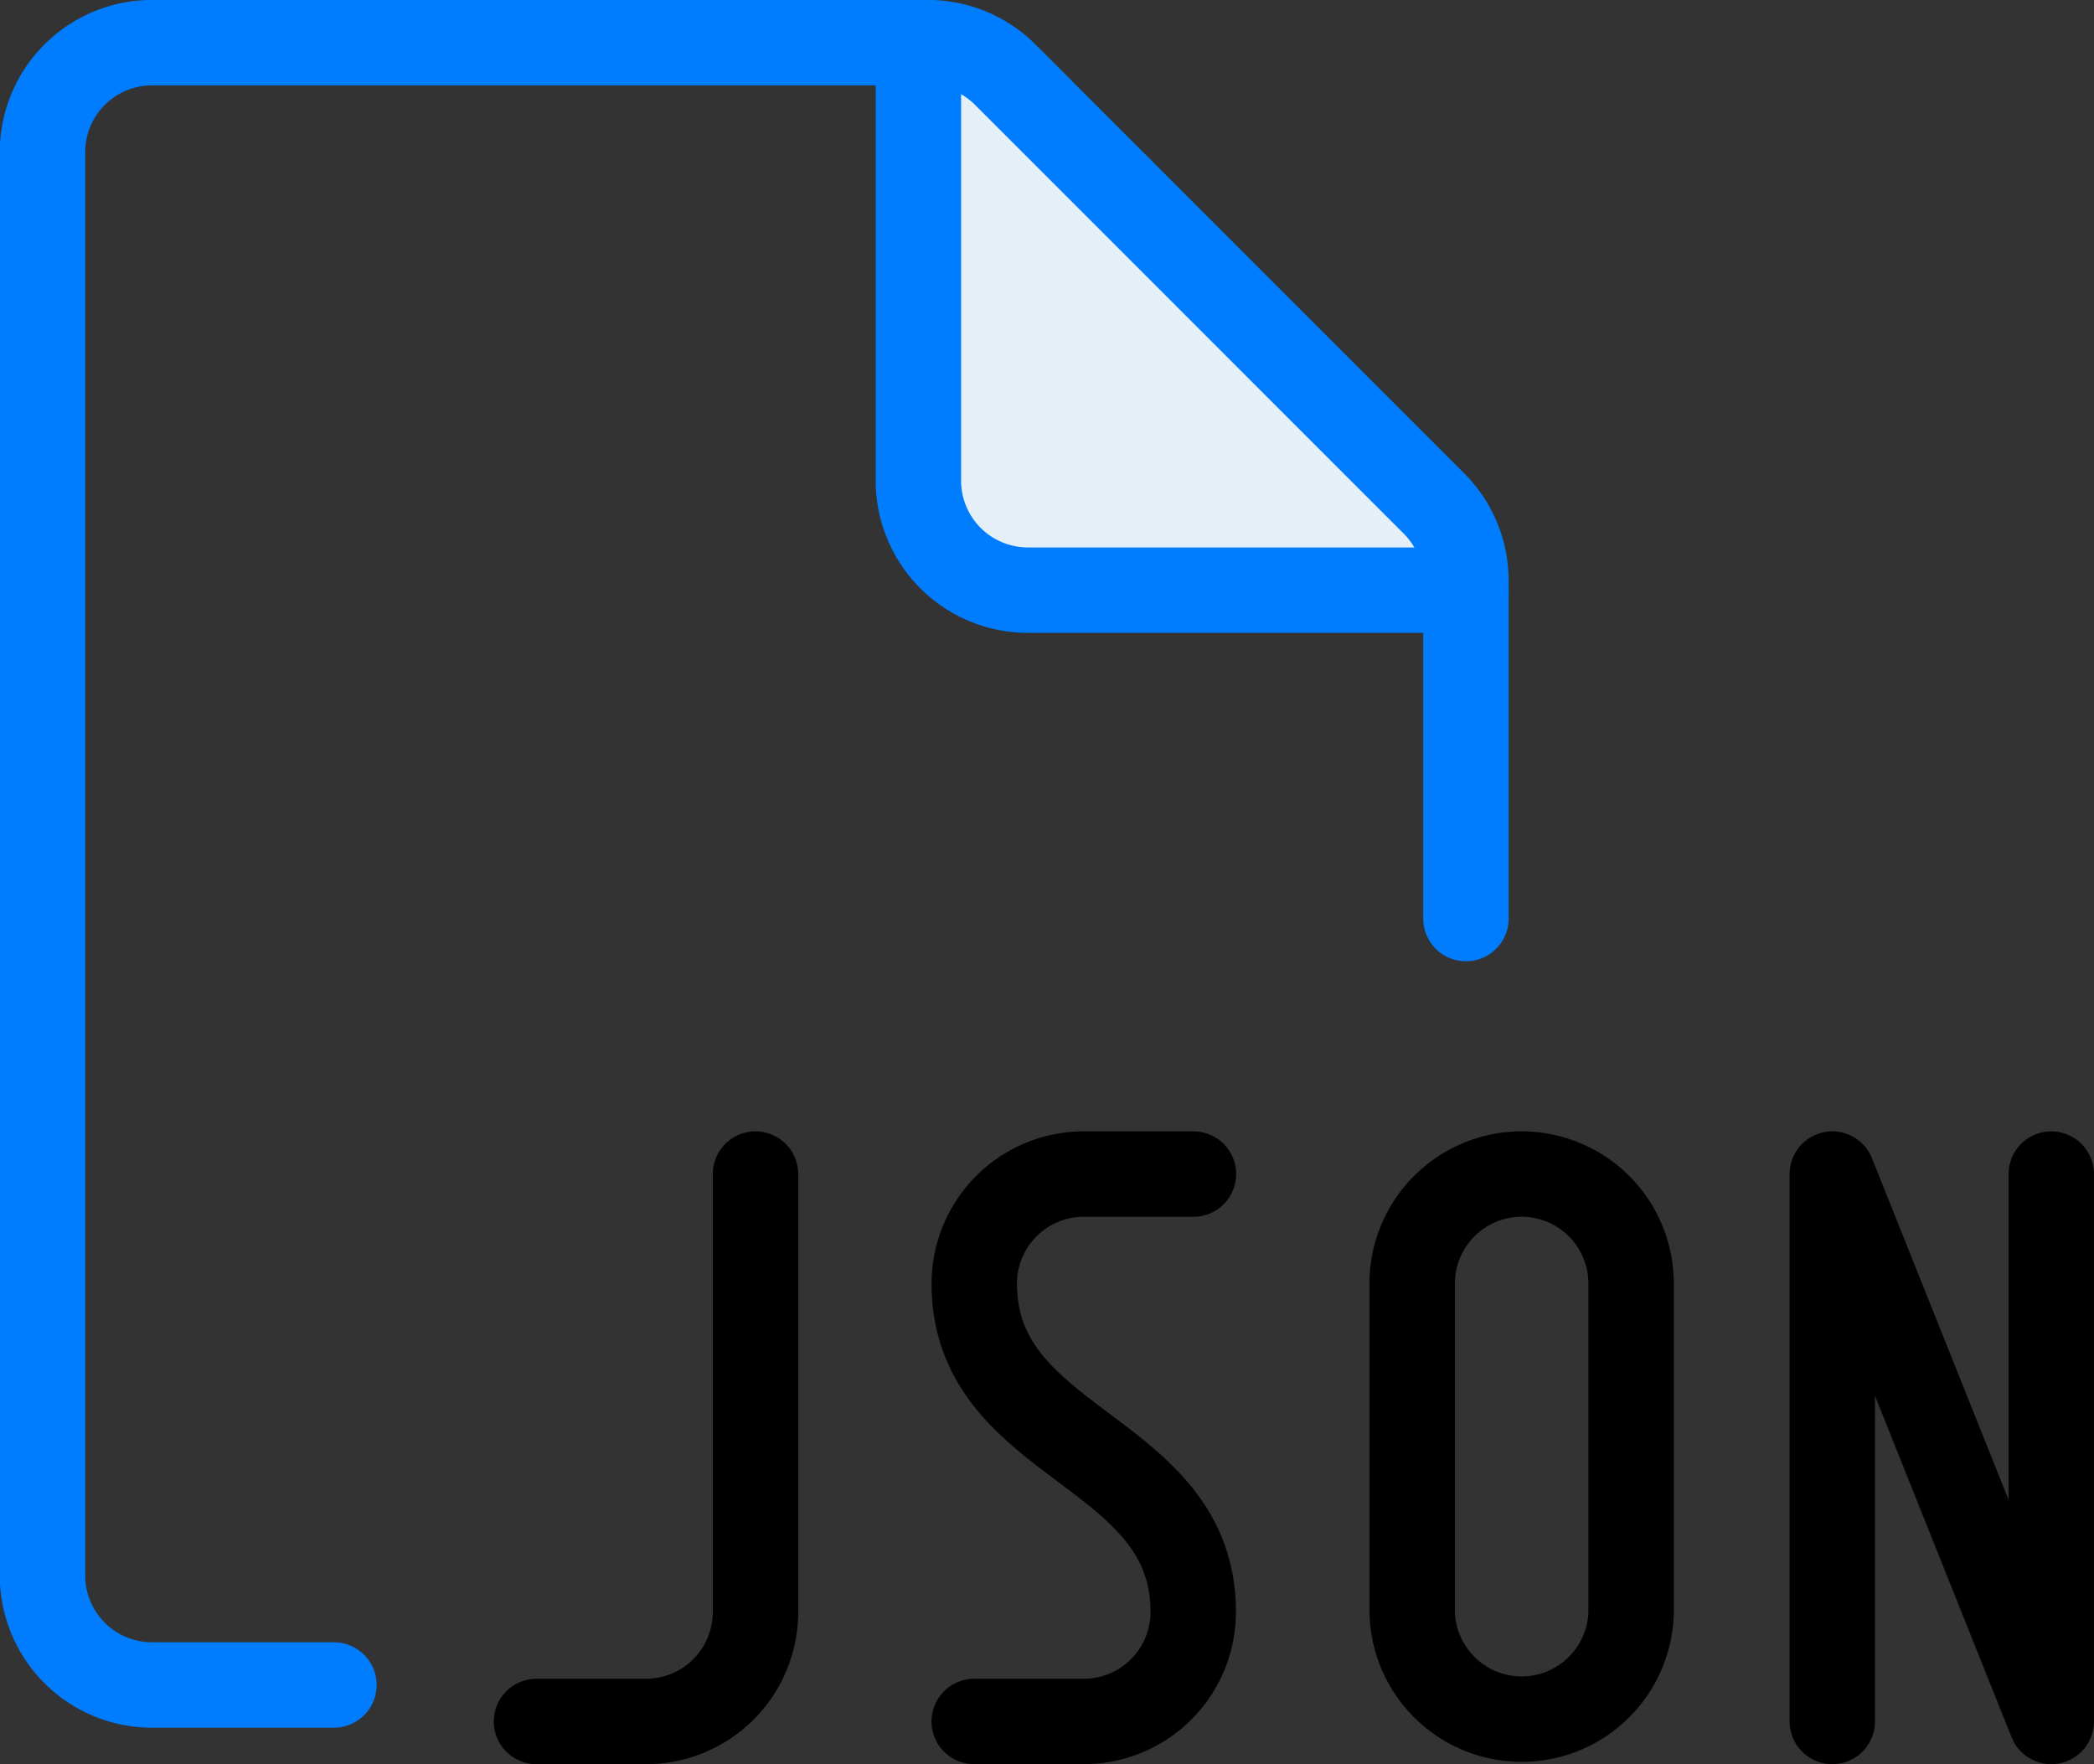 <svg xmlns="http://www.w3.org/2000/svg" width="49.034" height="41.311" viewBox="0 0 49.034 41.311"><rect x="0" y="0" width="49.034" height="41.311" fill="#333333" stroke="none"/><g id="illustration" transform="translate(-342.741 -2220.75)"><path id="Контур_616" data-name="Контур 616" d="M367.628 2234.569h9.644l-.648-1.713-11.124-11.016h-1.462v11.016l1.462 1.27z" fill="#e4eff8"/><path id="Shape_1383" data-name="Shape 1383" d="M350.56 2260.206h-4.26a2.565 2.565 0 01-2.564-2.564v-33.329a2.565 2.565 0 012.564-2.564h18.17a2.56 2.56 0 011.813.752l10.033 10.035a2.56 2.56 0 01.752 1.813v7.91" fill="none" stroke="#007dff" stroke-linecap="round" stroke-linejoin="round" stroke-width="2"/><path id="Shape_1384" data-name="Shape 1384" d="M377.07 2234.569h-10.26a2.565 2.565 0 01-2.564-2.564v-10.255" fill="none" stroke="#007dff" stroke-linecap="round" stroke-linejoin="round" stroke-width="2"/><g id="Group_339" data-name="Group 339" transform="translate(-229.183 -319.258)"><g id="java-1" transform="translate(584.488 2567.5)" fill="none" stroke="currentColor" stroke-linecap="round" stroke-linejoin="round" stroke-width="2"><path id="Shape_1795" data-name="Shape 1795" d="M589.615 2567.5v10.255a2.564 2.564 0 01-2.564 2.563h-2.564" transform="translate(-584.488 -2567.5)"/><path id="Shape_1692" data-name="Shape 1692" d="M314.368 2524.75H311.8a2.565 2.565 0 00-2.564 2.564c0 3.845 5.127 3.845 5.127 7.691a2.564 2.564 0 01-2.564 2.563h-2.564" transform="translate(-298.986 -2524.75)"/><path id="Shape_1693" data-name="Shape 1693" d="M317.8 2524.75a2.565 2.565 0 00-2.564 2.564V2535a2.564 2.564 0 005.127 0v-7.691a2.565 2.565 0 00-2.563-2.559z" transform="translate(-294.732 -2524.75)"/><path id="Shape_1389" data-name="Shape 1389" d="M363.241 2249.568v-12.818l5.127 12.818v-12.818" transform="translate(-332.899 -2236.75)"/></g></g></g></svg>